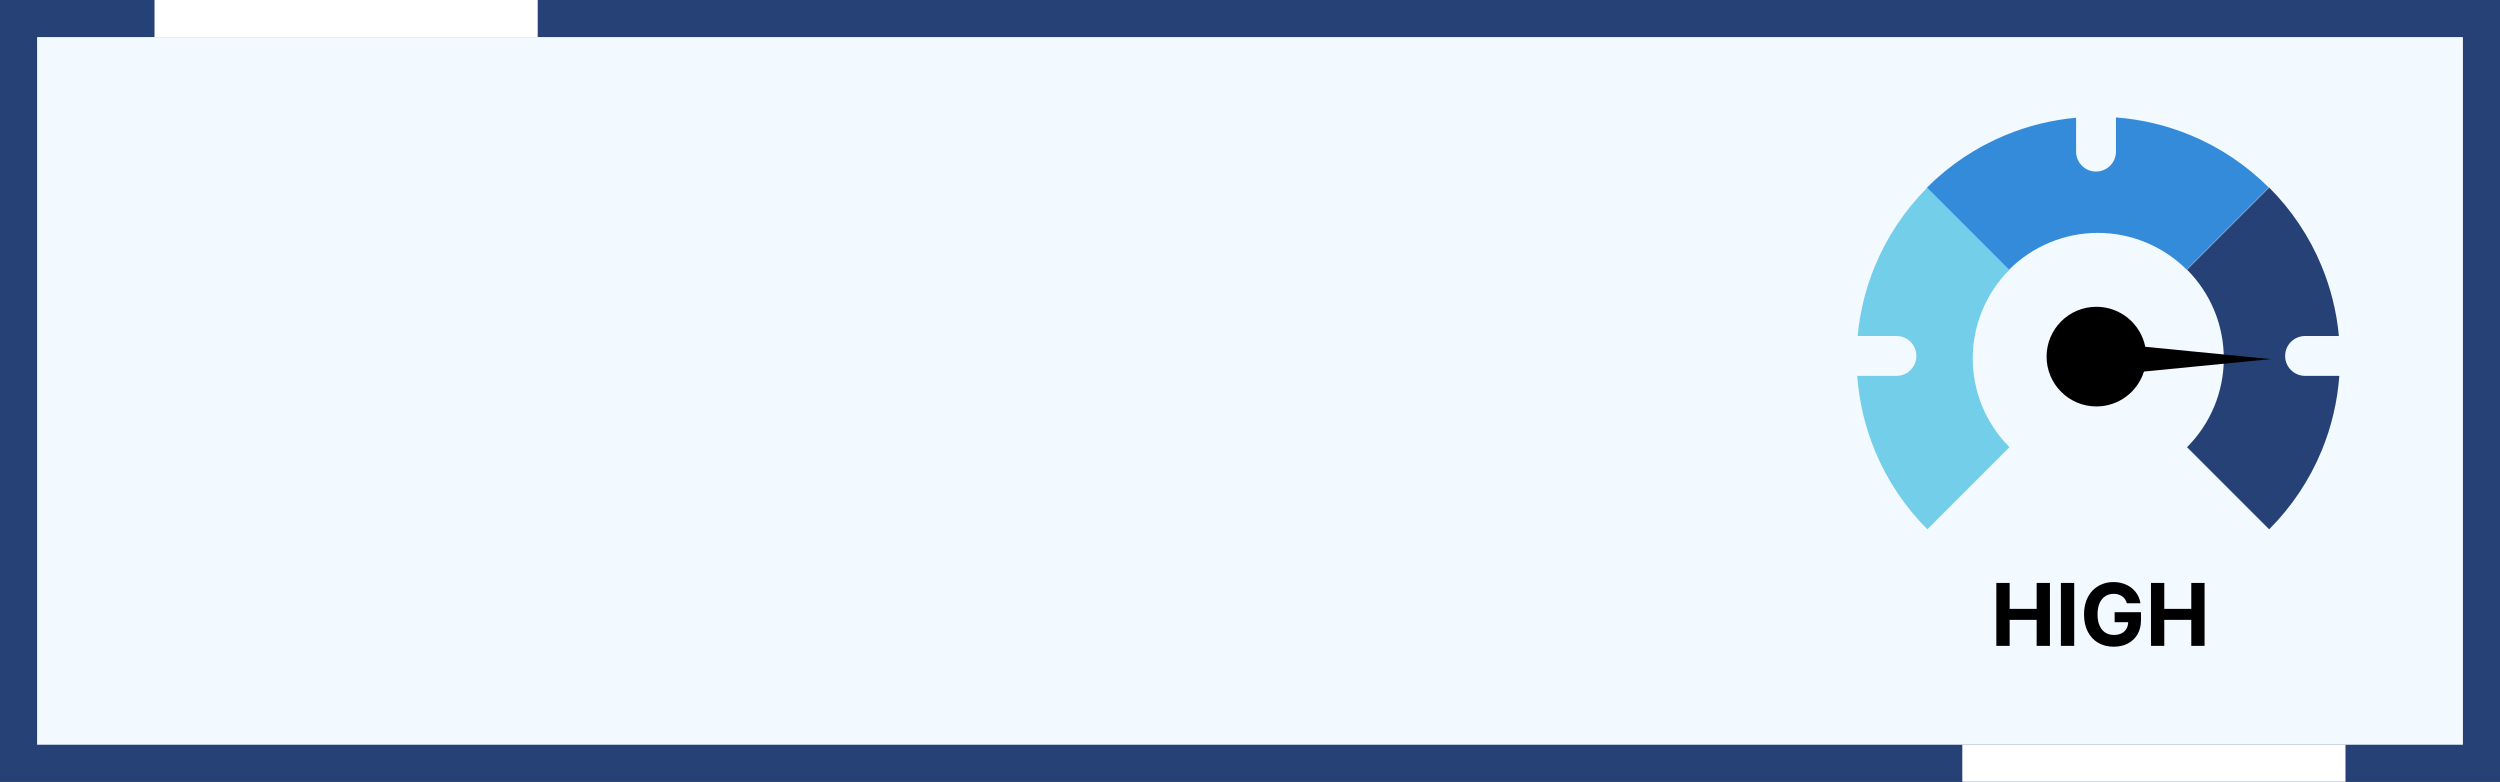 <svg width="809" height="253" viewBox="0 0 809 253" fill="none" xmlns="http://www.w3.org/2000/svg">
<rect x="0" y="0" width="809" height="253" fill="#333333" stroke="none"/>
<rect x="6" y="6" width="797" height="241" fill="#F2F9FF" stroke="#264175" stroke-width="12"/>
<path d="M650.275 87.261C646.503 91.033 643.511 95.511 641.47 100.44C639.428 105.368 638.377 110.651 638.377 115.986C638.377 121.32 639.428 126.602 641.47 131.531C643.511 136.459 646.503 140.938 650.275 144.71L623.701 171.284C616.439 164.023 610.678 155.401 606.748 145.913C603.54 138.167 601.603 129.967 601 121.629H613.695C617.257 121.629 620.145 118.741 620.145 115.179C620.144 111.617 617.257 108.729 613.695 108.729H601.134C601.859 100.947 603.747 93.304 606.748 86.058C610.678 76.57 616.439 67.948 623.701 60.686L650.275 87.261Z" fill="#73CEEA"/>
<path d="M734.299 60.686C741.561 67.948 747.321 76.57 751.252 86.058C754.253 93.304 756.141 100.947 756.866 108.729H745.918C742.355 108.729 739.467 111.617 739.467 115.179C739.467 118.741 742.355 121.629 745.918 121.629H757C756.396 129.967 754.46 138.167 751.252 145.913C747.321 155.401 741.561 164.023 734.299 171.284L707.724 144.71C711.496 140.938 714.489 136.459 716.531 131.531C718.572 126.602 719.623 121.32 719.623 115.986C719.623 110.651 718.572 105.368 716.531 100.44C714.489 95.511 711.496 91.033 707.724 87.261L734.299 60.686Z" fill="#264175"/>
<path d="M646.016 209V188.636H650.322V197.038H659.062V188.636H663.357V209H659.062V200.588H650.322V209H646.016ZM671.212 188.636V209H666.907V188.636H671.212ZM688.258 195.219C688.118 194.735 687.923 194.307 687.671 193.936C687.419 193.558 687.111 193.24 686.746 192.982C686.388 192.716 685.977 192.514 685.513 192.375C685.056 192.236 684.549 192.166 683.992 192.166C682.951 192.166 682.036 192.425 681.248 192.942C680.465 193.459 679.856 194.211 679.418 195.199C678.981 196.18 678.762 197.38 678.762 198.798C678.762 200.217 678.977 201.423 679.408 202.418C679.839 203.412 680.449 204.171 681.238 204.695C682.027 205.212 682.958 205.47 684.032 205.47C685.006 205.47 685.838 205.298 686.527 204.953C687.224 204.602 687.754 204.108 688.118 203.472C688.49 202.835 688.675 202.083 688.675 201.214L689.55 201.344H684.3V198.102H692.822V200.668C692.822 202.457 692.444 203.995 691.688 205.281C690.932 206.561 689.892 207.548 688.566 208.244C687.24 208.934 685.722 209.278 684.012 209.278C682.103 209.278 680.426 208.857 678.981 208.016C677.536 207.167 676.409 205.964 675.6 204.406C674.798 202.842 674.397 200.986 674.397 198.838C674.397 197.187 674.635 195.716 675.113 194.423C675.597 193.124 676.273 192.024 677.141 191.122C678.009 190.221 679.02 189.535 680.174 189.064C681.327 188.593 682.577 188.358 683.922 188.358C685.076 188.358 686.15 188.527 687.144 188.865C688.138 189.196 689.02 189.667 689.789 190.277C690.564 190.887 691.197 191.613 691.688 192.455C692.179 193.29 692.493 194.211 692.633 195.219H688.258ZM696.056 209V188.636H700.361V197.038H709.101V188.636H713.396V209H709.101V200.588H700.361V209H696.056Z" fill="black"/>
<path d="M684.722 38C692.99 38.62 701.119 40.551 708.802 43.733C718.29 47.663 726.911 53.424 734.173 60.685L707.599 87.261C703.827 83.489 699.348 80.496 694.419 78.454C689.491 76.413 684.209 75.362 678.874 75.362C673.54 75.362 668.257 76.413 663.328 78.454C658.4 80.496 653.922 83.489 650.15 87.261L623.575 60.685C630.837 53.424 639.458 47.663 648.947 43.733C656.256 40.706 663.97 38.811 671.823 38.1V49.067C671.823 52.63 674.711 55.518 678.273 55.518C681.835 55.517 684.722 52.629 684.722 49.067V38Z" fill="#348BD9"/>
<path d="M694.21 112.223C692.735 104.839 686.217 99.275 678.398 99.275C669.493 99.275 662.273 106.494 662.273 115.399C662.273 124.304 669.493 131.524 678.398 131.524C685.62 131.524 691.734 126.776 693.787 120.231L734.835 116.206L694.21 112.223Z" fill="black"/>
<rect x="635" y="241" width="124" height="12" fill="white"/>
<rect x="50" width="124" height="12" fill="white"/>
</svg>
